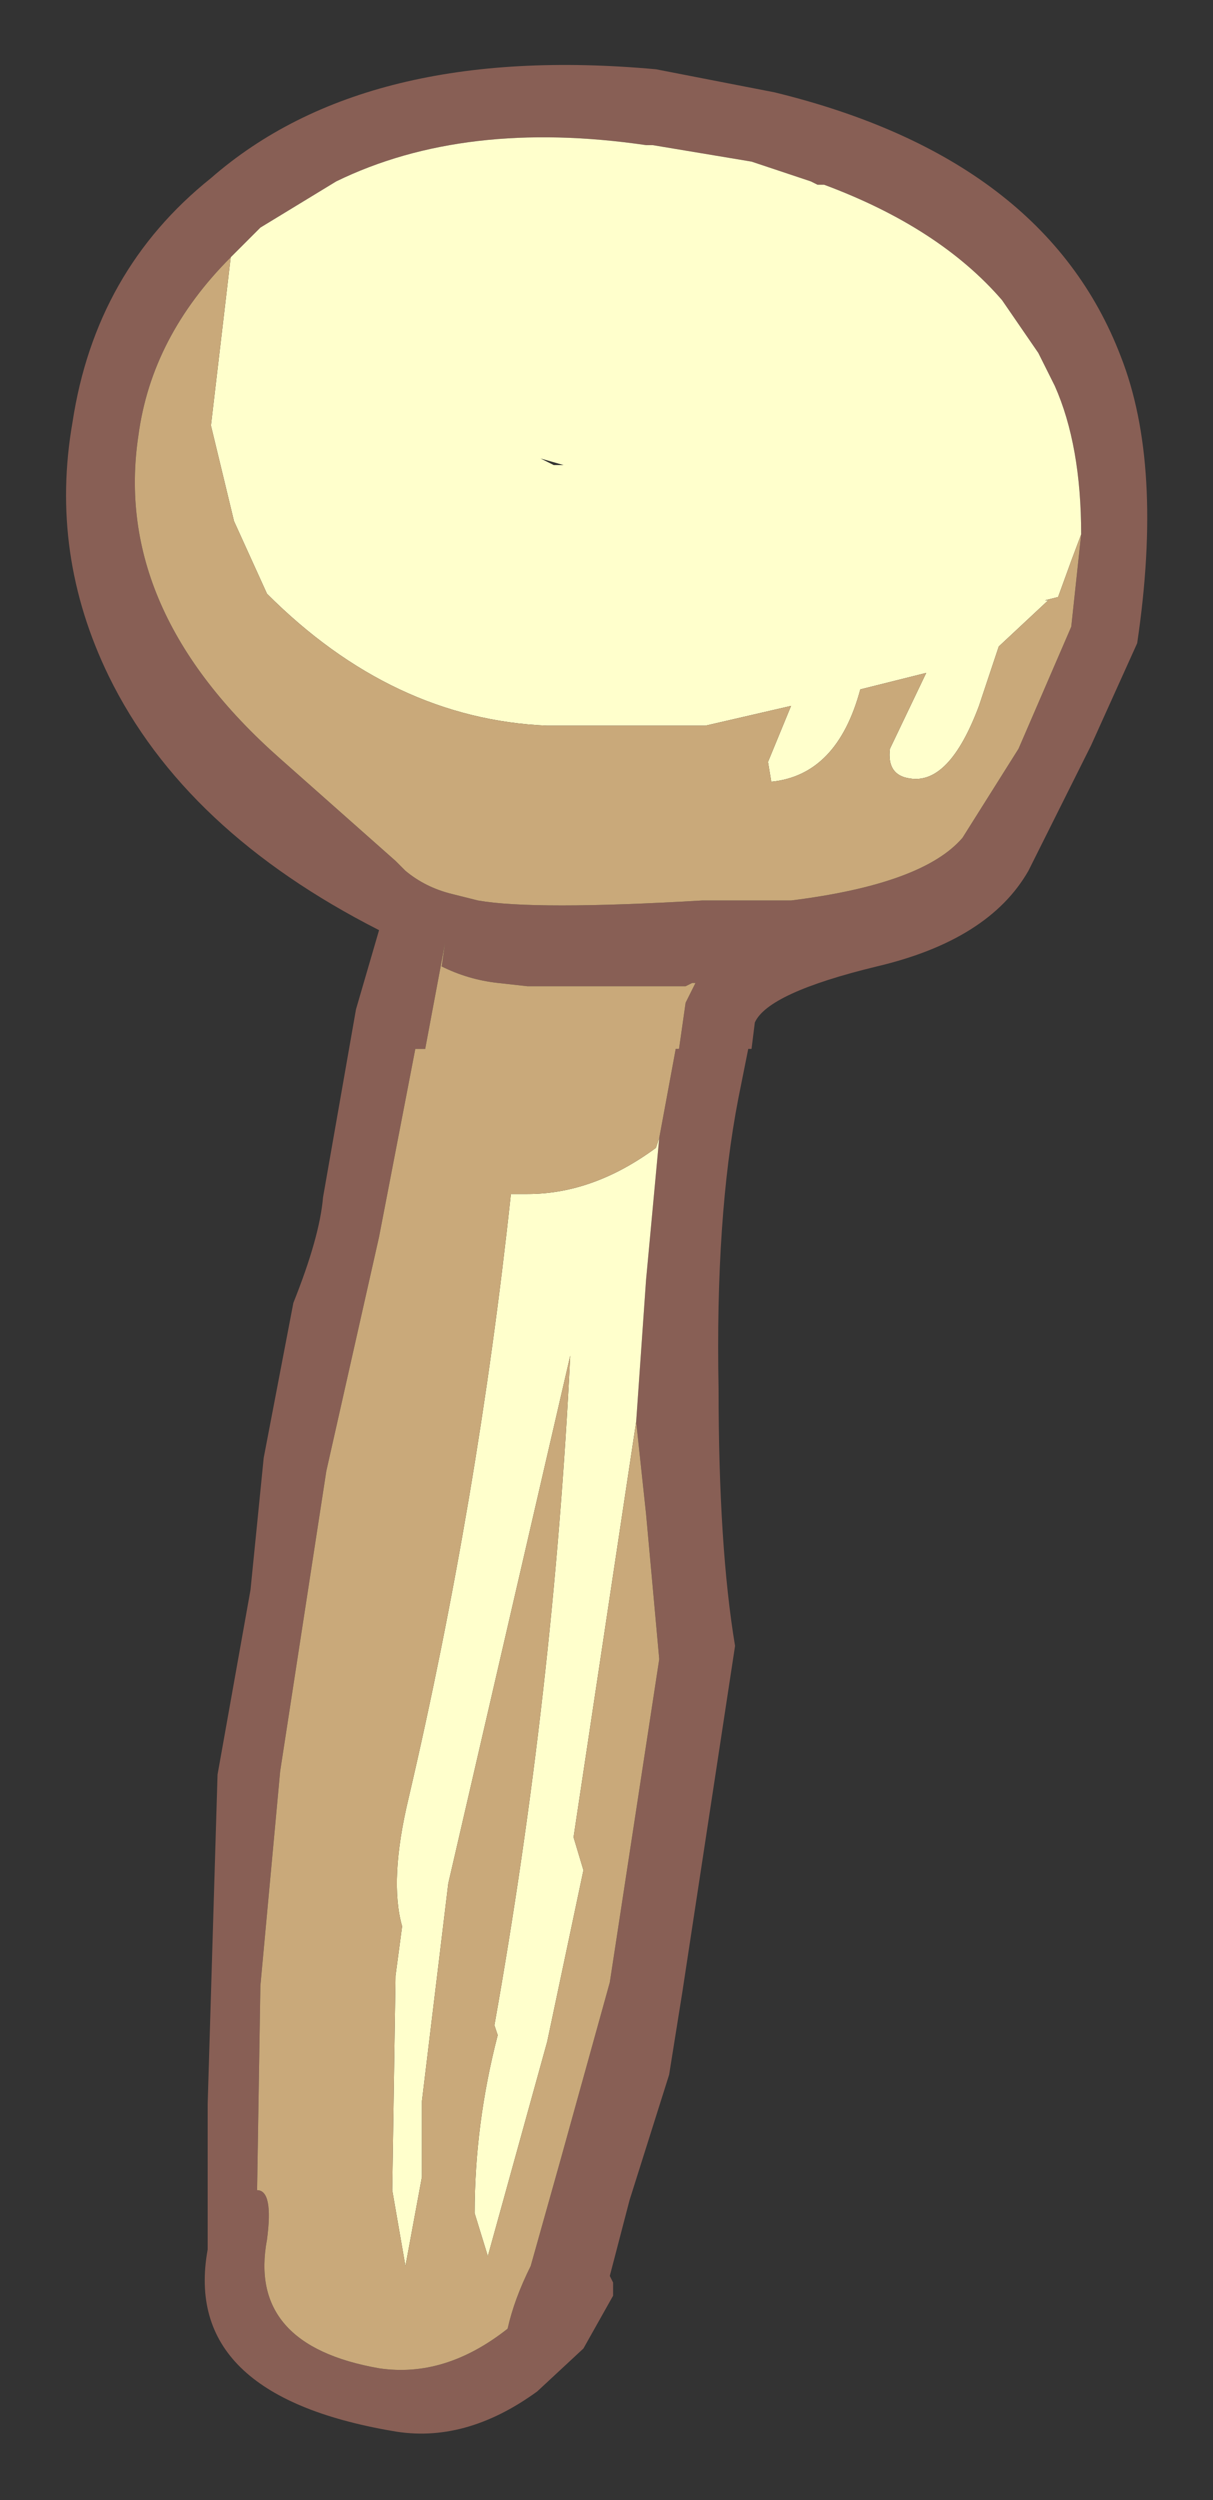 <?xml version="1.0" encoding="UTF-8" standalone="no"?>
<svg xmlns:xlink="http://www.w3.org/1999/xlink" height="37.9px" width="18.4px" xmlns="http://www.w3.org/2000/svg">
  <rect width="100%" height="100%" fill="#333333" stroke="none"/>
  <g transform="matrix(1.0, 0.0, 0.0, 1.0, 5, 17.3)">
    <path d="M11.4 -9.2 Q11.4 -10.55 11.0 -11.45 L10.75 -11.95 10.2 -12.75 Q9.25 -13.85 7.5 -14.5 L7.4 -14.5 7.3 -14.55 6.4 -14.85 4.9 -15.1 4.8 -15.1 Q2.05 -15.5 0.1 -14.55 L-1.05 -13.85 -1.15 -13.75 -1.3 -13.6 -1.35 -13.55 -1.5 -13.4 Q-2.7 -12.2 -2.9 -10.7 -3.3 -8.05 -0.75 -5.8 L1.0 -4.25 1.15 -4.1 Q1.45 -3.85 1.85 -3.75 L2.25 -3.65 Q3.1 -3.5 5.65 -3.65 L5.75 -3.65 6.85 -3.65 7.0 -3.65 Q9.0 -3.9 9.6 -4.6 L10.45 -5.95 11.25 -7.8 11.4 -9.2 M6.75 -15.9 Q10.85 -14.9 12.0 -11.9 12.65 -10.25 12.25 -7.55 L11.55 -6.0 10.6 -4.1 Q10.0 -3.05 8.3 -2.65 6.65 -2.25 6.45 -1.8 L6.4 -1.4 6.35 -1.4 6.2 -0.65 Q5.85 1.15 5.9 3.75 5.9 6.15 6.15 7.65 L5.35 12.9 5.15 14.15 4.55 16.05 4.25 17.2 4.3 17.3 4.3 17.5 3.85 18.3 3.15 18.95 Q2.05 19.75 0.95 19.55 -2.25 19.0 -1.85 16.8 L-1.85 14.6 -1.7 9.6 -1.2 6.8 -1.0 4.8 -0.55 2.45 Q-0.15 1.45 -0.1 0.85 L0.4 -2.0 0.75 -3.2 Q-2.2 -4.7 -3.35 -7.05 -4.25 -8.9 -3.9 -10.9 -3.55 -13.2 -1.8 -14.6 0.55 -16.65 4.95 -16.25 L6.75 -15.9 M5.0 -0.05 L5.25 -1.4 5.3 -1.4 5.4 -2.1 5.55 -2.4 5.5 -2.4 5.4 -2.35 5.35 -2.35 3.0 -2.35 2.55 -2.4 Q2.1 -2.45 1.7 -2.65 L1.75 -3.0 1.45 -1.4 1.3 -1.4 0.75 1.45 -0.05 5.0 -0.75 9.55 -1.05 12.8 -1.1 15.9 Q-0.85 15.9 -0.95 16.65 -1.25 18.25 0.75 18.6 1.75 18.75 2.7 18.0 2.8 17.55 3.05 17.05 L3.5 15.45 4.25 12.75 5.0 7.85 4.8 5.65 4.65 4.25 4.8 2.1 5.0 -0.05" fill="#885f55" fill-rule="evenodd" stroke="none"/>
    <path d="M-1.5 -13.4 L-1.35 -13.55 -1.3 -13.6 -1.15 -13.75 -1.05 -13.85 0.1 -14.55 Q2.05 -15.5 4.8 -15.1 L4.9 -15.1 6.4 -14.85 7.3 -14.55 7.4 -14.5 7.5 -14.5 Q9.25 -13.85 10.2 -12.75 L10.75 -11.95 11.0 -11.45 Q11.4 -10.55 11.4 -9.2 L11.25 -8.8 11.05 -8.25 10.85 -8.2 10.9 -8.2 10.15 -7.5 9.85 -6.6 Q9.4 -5.4 8.8 -5.5 8.45 -5.55 8.5 -5.95 L9.05 -7.1 8.05 -6.85 Q7.7 -5.55 6.7 -5.45 L6.65 -5.75 7.0 -6.6 5.7 -6.3 3.3 -6.3 Q0.95 -6.4 -0.95 -8.3 L-1.45 -9.4 -1.8 -10.85 -1.5 -13.4 M3.2 -10.35 L3.4 -10.25 3.55 -10.25 3.2 -10.35 M4.65 4.25 L3.7 10.55 3.85 11.05 3.3 13.65 2.4 16.9 2.2 16.25 Q2.2 14.9 2.55 13.55 L2.5 13.4 Q3.4 8.35 3.65 3.25 L1.8 11.25 1.4 14.55 1.4 15.7 1.15 17.05 0.95 15.9 1.0 12.65 1.1 11.9 Q0.9 11.2 1.2 9.95 2.25 5.45 2.75 0.8 L3.0 0.8 Q4.0 0.8 4.95 0.1 L5.0 -0.05 4.8 2.1 4.65 4.25" fill="#ffffcc" fill-rule="evenodd" stroke="none"/>
    <path d="M-1.5 -13.4 L-1.8 -10.85 -1.45 -9.4 -0.95 -8.3 Q0.95 -6.4 3.3 -6.3 L5.7 -6.3 7.0 -6.6 6.65 -5.75 6.7 -5.45 Q7.7 -5.55 8.05 -6.85 L9.05 -7.1 8.5 -5.95 Q8.45 -5.55 8.8 -5.5 9.4 -5.4 9.85 -6.6 L10.15 -7.5 10.9 -8.2 10.85 -8.2 11.05 -8.25 11.25 -8.8 11.4 -9.2 11.25 -7.8 10.45 -5.95 9.6 -4.6 Q9.0 -3.9 7.0 -3.65 L6.85 -3.65 5.75 -3.65 5.65 -3.65 Q3.1 -3.5 2.25 -3.65 L1.85 -3.75 Q1.45 -3.85 1.15 -4.1 L1.0 -4.25 -0.75 -5.8 Q-3.3 -8.05 -2.9 -10.7 -2.7 -12.2 -1.5 -13.4 M4.65 4.25 L4.8 5.65 5.0 7.85 4.25 12.75 3.5 15.45 3.05 17.05 Q2.8 17.55 2.7 18.0 1.75 18.75 0.75 18.6 -1.25 18.25 -0.95 16.65 -0.85 15.9 -1.1 15.9 L-1.05 12.8 -0.75 9.55 -0.05 5.0 0.75 1.45 1.3 -1.4 1.45 -1.4 1.75 -3.0 1.7 -2.65 Q2.1 -2.45 2.55 -2.4 L3.0 -2.35 5.35 -2.35 5.4 -2.35 5.5 -2.4 5.55 -2.4 5.4 -2.1 5.3 -1.4 5.25 -1.4 5.0 -0.05 4.95 0.1 Q4.0 0.8 3.0 0.8 L2.75 0.8 Q2.25 5.45 1.2 9.95 0.9 11.2 1.1 11.9 L1.0 12.65 0.95 15.9 1.15 17.05 1.4 15.7 1.4 14.55 1.8 11.25 3.65 3.25 Q3.4 8.35 2.5 13.4 L2.55 13.55 Q2.2 14.9 2.2 16.25 L2.4 16.9 3.3 13.65 3.85 11.05 3.7 10.55 4.65 4.25" fill="#c9a97a" fill-rule="evenodd" stroke="none"/>
  </g>
</svg>